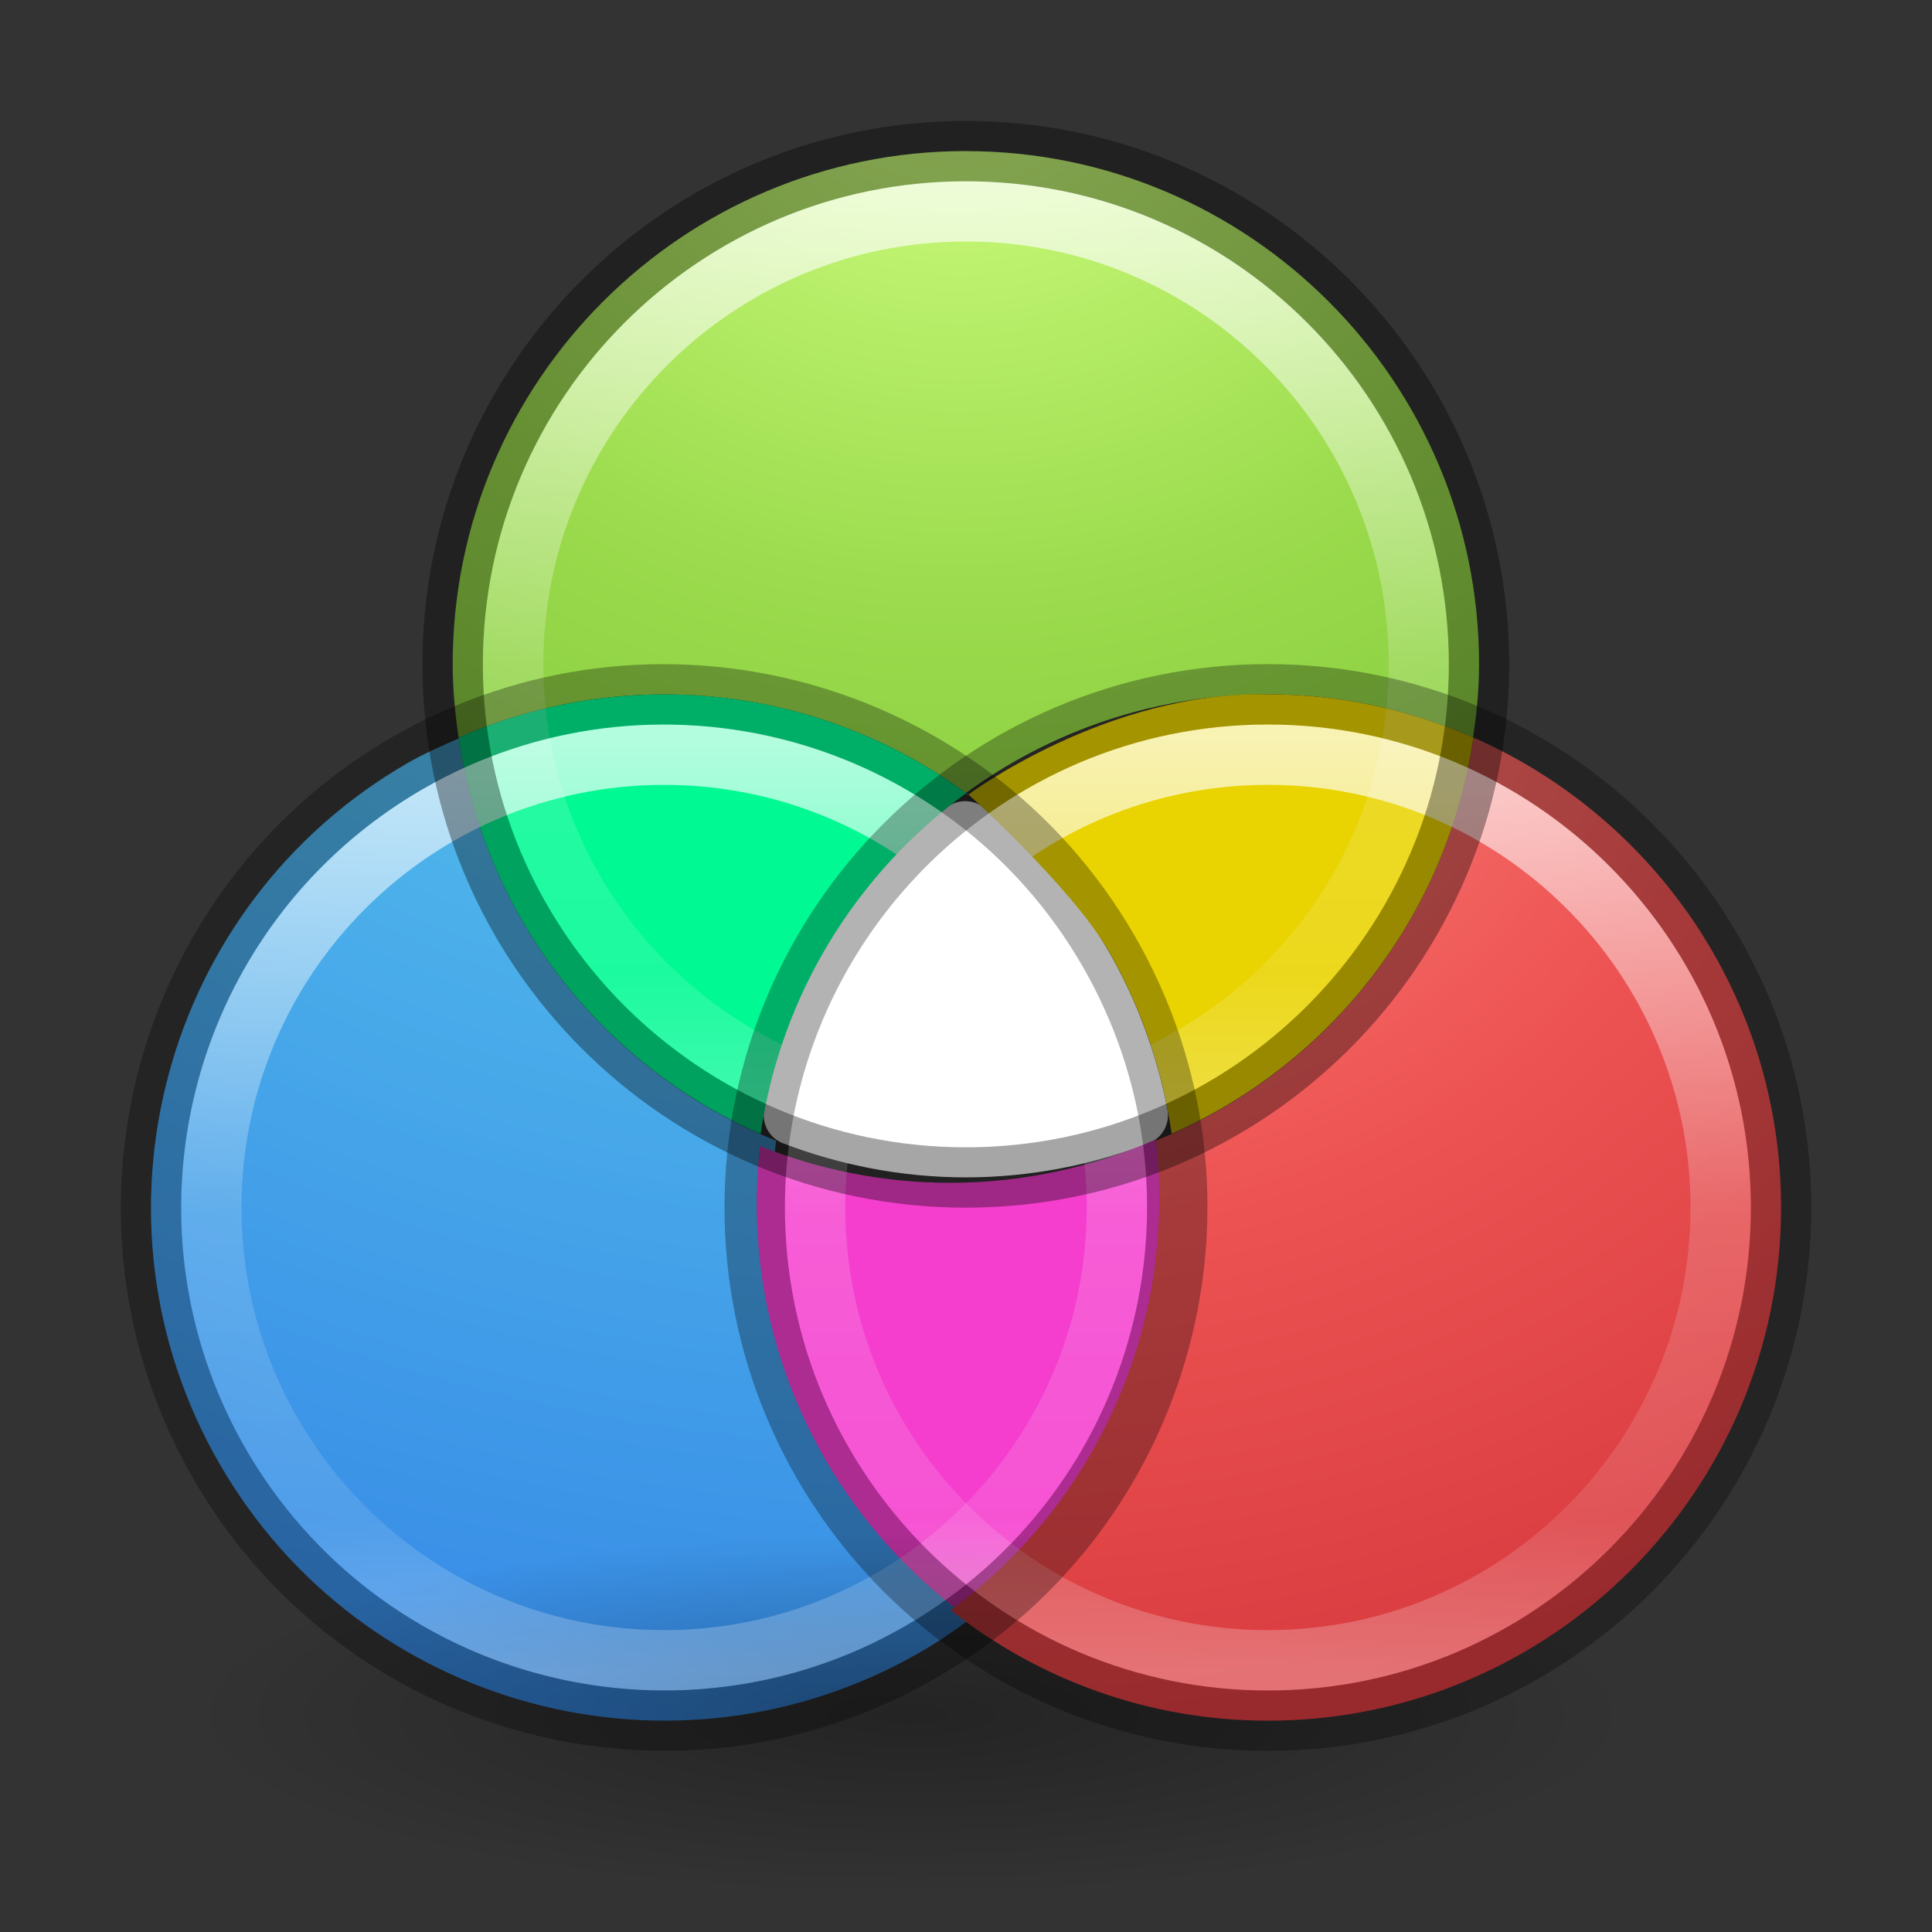<svg height="32" width="32" xmlns="http://www.w3.org/2000/svg" xmlns:xlink="http://www.w3.org/1999/xlink"><rect width="100%" height="100%" fill="#333333" stroke="none"/><linearGradient id="a"><stop offset="0" stop-color="#fff"/><stop offset=".508" stop-color="#fff" stop-opacity=".235"/><stop offset=".835" stop-color="#fff" stop-opacity=".157"/><stop offset="1" stop-color="#fff" stop-opacity=".392"/></linearGradient><radialGradient id="b" cx="62.625" cy="4.625" gradientTransform="matrix(1.129 0 0 .282 -55.611 27.092)" gradientUnits="userSpaceOnUse" r="10.625"><stop offset="0"/><stop offset="1" stop-opacity="0"/></radialGradient><linearGradient id="c" gradientUnits="userSpaceOnUse" x1="10.785" x2="10.785" xlink:href="#a" y1="12.249" y2="27.696"/><linearGradient id="d" gradientUnits="userSpaceOnUse" x1="20.785" x2="20.785" xlink:href="#a" y1="12.249" y2="27.696"/><linearGradient id="e" gradientUnits="userSpaceOnUse" x1="15.785" x2="15.785" xlink:href="#a" y1="3.249" y2="18.696"/><radialGradient id="f" cx="5.193" cy="8.45" gradientTransform="matrix(0 2.091 -2.468 -0 36.851 -10.888)" gradientUnits="userSpaceOnUse" r="20"><stop offset="0" stop-color="#90dbec"/><stop offset=".262" stop-color="#55c1ec"/><stop offset=".705" stop-color="#3689e6"/><stop offset="1" stop-color="#2b63a0"/></radialGradient><radialGradient id="g" cx="9.997" cy="10.165" fx="9.467" gradientTransform="matrix(-0 2.604 -3.196 -0 48.339 -23.711)" gradientUnits="userSpaceOnUse" r="12.672"><stop offset="0" stop-color="#d1ff82"/><stop offset=".262" stop-color="#9bdb4d"/><stop offset=".661" stop-color="#68b723"/><stop offset="1" stop-color="#3a9104"/></radialGradient><radialGradient id="h" cx="11.732" cy="9.957" fx="11.202" gradientTransform="matrix(0 3.026 -3.715 0 53.524 -24.004)" gradientUnits="userSpaceOnUse" r="12.672"><stop offset="0" stop-color="#ff8c82"/><stop offset=".262" stop-color="#ed5353"/><stop offset=".661" stop-color="#c6262e"/><stop offset="1" stop-color="#a10705"/></radialGradient><path d="m15.973 13.27c-.11.003-.215.042-.301.111-1.532 1.234-2.625 2.986-3.014 4.994-.046.239.086.476.312.562.939.358 1.958.564 3.027.564 1.069 0 2.088-.206 3.027-.564.227-.087.359-.324.312-.562-.175-.897-.492-1.786-.977-2.625-.548-.95-1.264-1.733-2.062-2.371-.092-.074-.208-.113-.326-.109z" fill="#fff"/><path d="m15.998 2.502c-4.69-0-8.5 3.81-8.5 8.5 0 .414.04.817.098 1.215 1.043-.457 2.192-.715 3.402-.715 1.87 0 3.598.606 5 1.633 1.403-1.027 3.131-1.635 5.002-1.635 1.21 0 2.36.258 3.402.715-.019.133-.049.263-.074.395.101-.522.17-1.056.17-1.607 0-4.69-3.81-8.5-8.5-8.5zm8.189 10.715c-.041.15-.079.301-.127.447.049-.147.086-.297.127-.447zm-.443 1.258c-.062.138-.131.271-.199.404.069-.134.137-.267.199-.404zm-.57 1.055c-.057.091-.113.183-.174.271.061-.089.116-.181.174-.271zm-.74 1.002c-.064.074-.127.149-.193.221.067-.072.129-.146.193-.221zm-.922.926c-.053.046-.11.087-.164.131.054-.044.111-.085.164-.131zm-.934.691c-.047.03-.091.063-.139.092.047-.029.092-.062.139-.092zm-1.096.596c-.028.013-.056.025-.084.037 0.0.002.002.004.002.006.028-.012.054-.03.082-.043z" fill="url(#g)"/><path d="m11.393 11.52c.076.004.153.006.229.012-.076-.006-.152-.008-.229-.012zm-.832.006c-.121.006-.241.008-.361.02.119-.011.241-.013.361-.02zm2.158.158c.018.004.035.008.053.012-.018-.004-.035-.008-.053-.012zm-3.512.014c-.128.028-.254.068-.381.102.127-.034.252-.073.381-.102zm-1.068.312c-.133.048-.265.098-.396.152.13-.054.263-.104.396-.152zm-.541.221c-.285.125-.571.249-.848.408-4.062 2.345-5.456 7.55-3.111 11.611 2.345 4.062 7.55 5.456 11.611 3.111.358-.207.688-.443 1.004-.691-.917-.675-1.715-1.542-2.32-2.59-.942-1.632-1.278-3.446-1.08-5.186-2.765-1.107-4.814-3.625-5.256-6.664zm7.316.238c.071.037.141.076.211.115-.07-.039-.14-.078-.211-.115zm1.021.625c.033.024.067.048.1.072.002-.002.004-.004.006-.006-.034-.025-.071-.042-.105-.066z" fill="url(#f)"/><path d="m10.998 11.502c-1.21-0-2.36.258-3.402.715.424 2.949 2.364 5.407 5.002 6.566.334-2.315 1.597-4.325 3.404-5.645-1.403-1.028-3.132-1.637-5.004-1.637z" fill="#00f993"/><path d="m19.143 18.874c-1.045.459-2.197.717-3.41.717-1.112 0-2.171-.22-3.145-.609-.198 1.74.138 3.555 1.08 5.188.605 1.048 1.403 1.915 2.32 2.59 2.415-1.9 3.575-4.935 3.154-7.885z" fill="#f53ece"/><path d="m27.119 28.398c0 1.657-5.373 3-12 3s-12-1.343-12-3 5.373-3 12-3 12 1.343 12 3z" fill="url(#b)" fill-rule="evenodd" opacity=".3"/><path d="m24.402 12.215c-.438 3.044-2.488 5.567-5.256 6.676.198 1.741-.137 3.556-1.08 5.189-.605 1.048-1.403 1.915-2.32 2.59 1.447 1.142 3.27 1.83 5.254 1.83 4.69 0 8.5-3.81 8.5-8.5 0-3.48-2.1-6.471-5.098-7.785zm-9.201 13.984c.174.163.352.319.539.467-.188-.148-.366-.305-.539-.467z" fill="url(#h)"/><path d="m21 11.5c-2.664-.055-4.959 1.66-4.959 1.66s1.715 1.542 2.32 2.59c.556.963.896 1.99 1.045 3.027 2.635-1.16 4.572-3.616 4.996-6.562-1.043-.457-2.192-.715-3.402-.715z" fill="#e9d300"/><g fill="none" stroke-linecap="round" stroke-linejoin="round"><path d="m18.5 20c0 4.142-3.358 7.5-7.5 7.5-4.142 0-7.5-3.358-7.5-7.5 0-4.142 3.358-7.5 7.5-7.5 4.142 0 7.5 3.358 7.5 7.5z" opacity=".7" stroke="url(#c)"/><path d="m28.5 20c0 4.142-3.358 7.5-7.5 7.5-4.142 0-7.5-3.358-7.5-7.5 0-4.142 3.358-7.5 7.5-7.5 4.142 0 7.5 3.358 7.5 7.5z" opacity=".7" stroke="url(#d)"/><path d="m23.5 11c0 4.142-3.358 7.5-7.5 7.5-4.142 0-7.5-3.358-7.5-7.5 0-4.142 3.358-7.5 7.5-7.5 4.142 0 7.5 3.358 7.5 7.5z" opacity=".7" stroke="url(#e)"/><g stroke="#000"><path d="m15.997 19.503c-4.69 0-8.5-3.81-8.5-8.5 0-4.69 3.81-8.5 8.5-8.5 4.69 0 8.5 3.81 8.5 8.5 0 4.69-3.81 8.5-8.5 8.5z" opacity=".35"/><path d="m18.361 15.75c2.345 4.062.95 9.266-3.111 11.611-4.062 2.345-9.266.95-11.611-3.111-2.345-4.062-.95-9.266 3.111-11.611 4.062-2.345 9.266-.95 11.611 3.111z" opacity=".3"/><path d="m21 11.5c-4.69 0-8.5 3.81-8.5 8.5 0 4.69 3.81 8.5 8.5 8.5 4.69 0 8.5-3.81 8.5-8.5 0-4.69-3.81-8.5-8.5-8.5z" opacity=".3"/></g></g></svg>